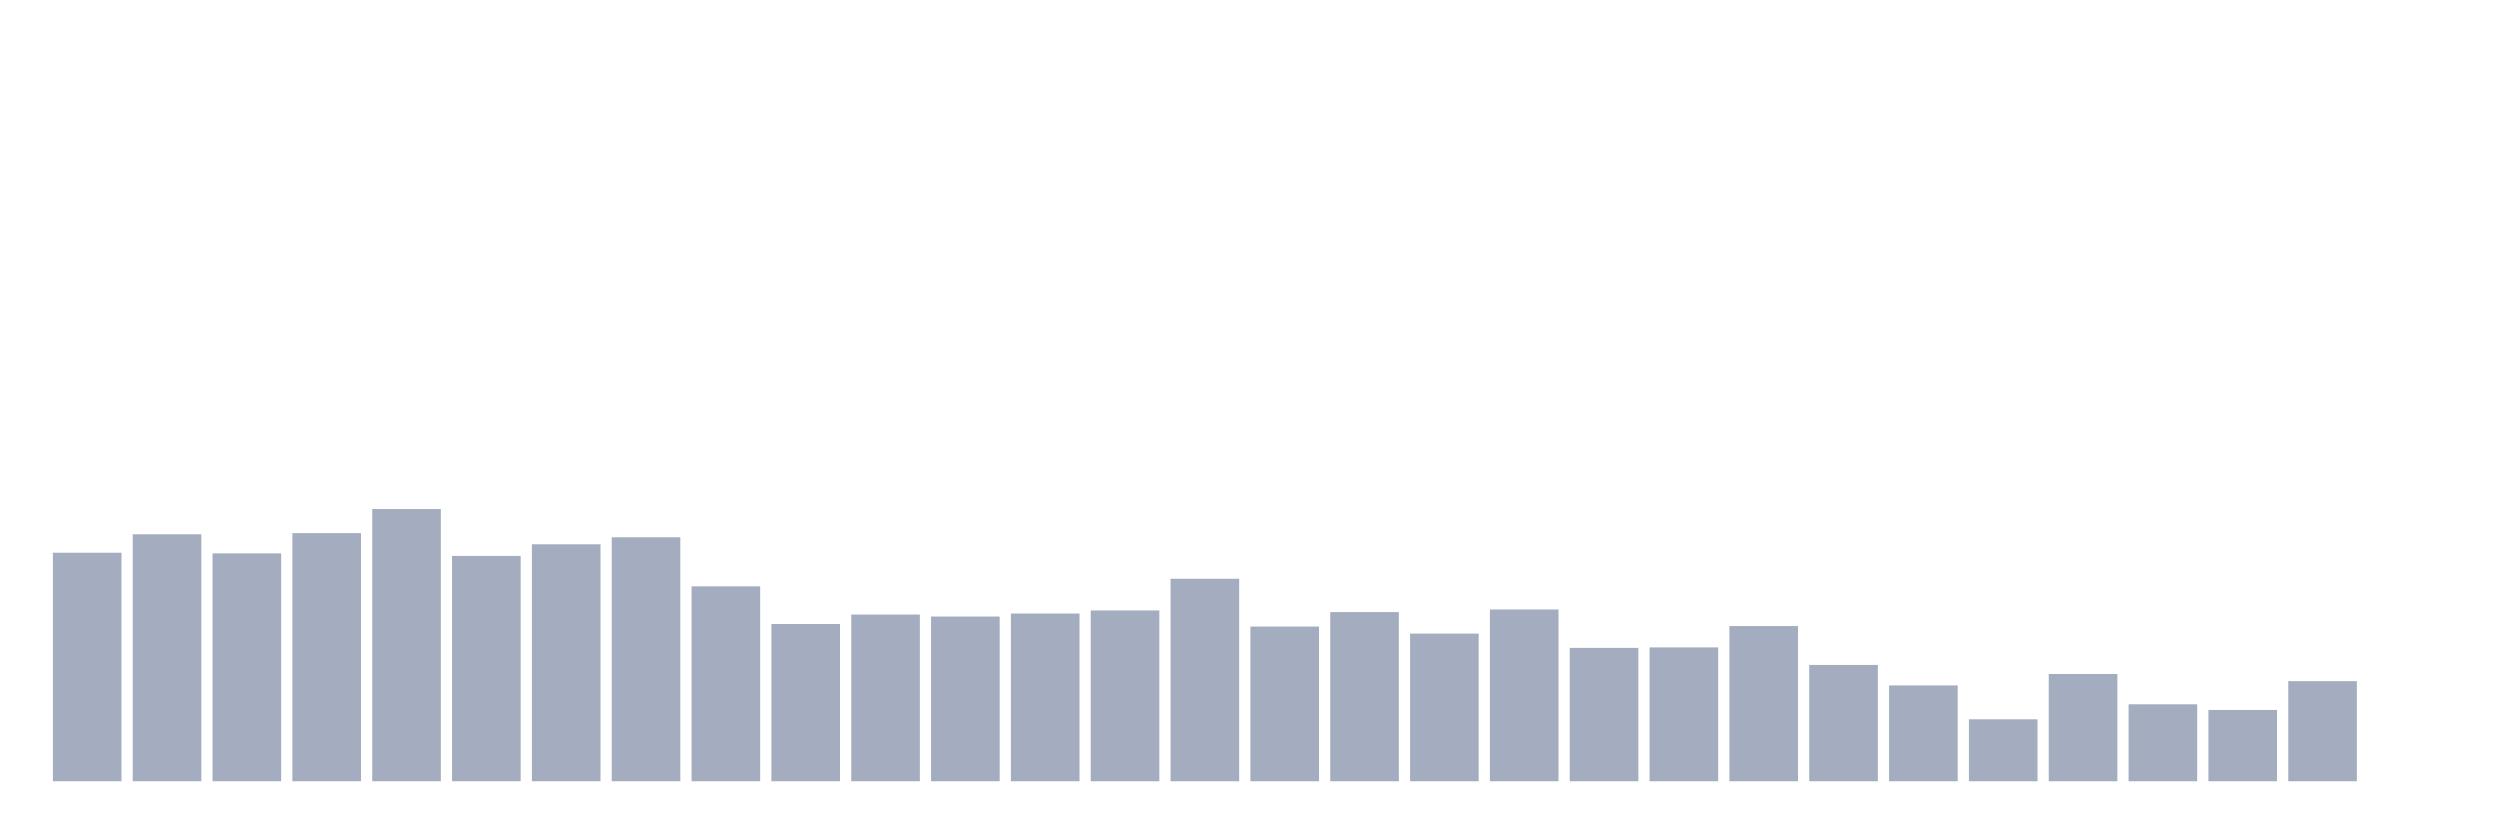 <svg xmlns="http://www.w3.org/2000/svg" viewBox="0 0 480 160"><g transform="translate(10,10)"><rect class="bar" x="0.153" width="13.175" y="96.122" height="43.878" fill="rgb(164,173,192)"></rect><rect class="bar" x="15.482" width="13.175" y="92.581" height="47.419" fill="rgb(164,173,192)"></rect><rect class="bar" x="30.81" width="13.175" y="96.249" height="43.751" fill="rgb(164,173,192)"></rect><rect class="bar" x="46.138" width="13.175" y="92.361" height="47.639" fill="rgb(164,173,192)"></rect><rect class="bar" x="61.466" width="13.175" y="87.733" height="52.267" fill="rgb(164,173,192)"></rect><rect class="bar" x="76.794" width="13.175" y="96.735" height="43.265" fill="rgb(164,173,192)"></rect><rect class="bar" x="92.123" width="13.175" y="94.502" height="45.498" fill="rgb(164,173,192)"></rect><rect class="bar" x="107.451" width="13.175" y="93.16" height="46.84" fill="rgb(164,173,192)"></rect><rect class="bar" x="122.779" width="13.175" y="102.579" height="37.421" fill="rgb(164,173,192)"></rect><rect class="bar" x="138.107" width="13.175" y="109.811" height="30.189" fill="rgb(164,173,192)"></rect><rect class="bar" x="153.436" width="13.175" y="107.994" height="32.006" fill="rgb(164,173,192)"></rect><rect class="bar" x="168.764" width="13.175" y="108.376" height="31.624" fill="rgb(164,173,192)"></rect><rect class="bar" x="184.092" width="13.175" y="107.797" height="32.203" fill="rgb(164,173,192)"></rect><rect class="bar" x="199.42" width="13.175" y="107.207" height="32.793" fill="rgb(164,173,192)"></rect><rect class="bar" x="214.748" width="13.175" y="101.121" height="38.879" fill="rgb(164,173,192)"></rect><rect class="bar" x="230.077" width="13.175" y="110.297" height="29.703" fill="rgb(164,173,192)"></rect><rect class="bar" x="245.405" width="13.175" y="107.52" height="32.48" fill="rgb(164,173,192)"></rect><rect class="bar" x="260.733" width="13.175" y="111.651" height="28.349" fill="rgb(164,173,192)"></rect><rect class="bar" x="276.061" width="13.175" y="107.022" height="32.978" fill="rgb(164,173,192)"></rect><rect class="bar" x="291.39" width="13.175" y="114.393" height="25.607" fill="rgb(164,173,192)"></rect><rect class="bar" x="306.718" width="13.175" y="114.3" height="25.7" fill="rgb(164,173,192)"></rect><rect class="bar" x="322.046" width="13.175" y="110.204" height="29.796" fill="rgb(164,173,192)"></rect><rect class="bar" x="337.374" width="13.175" y="117.668" height="22.332" fill="rgb(164,173,192)"></rect><rect class="bar" x="352.702" width="13.175" y="121.602" height="18.398" fill="rgb(164,173,192)"></rect><rect class="bar" x="368.031" width="13.175" y="128.105" height="11.895" fill="rgb(164,173,192)"></rect><rect class="bar" x="383.359" width="13.175" y="119.403" height="20.597" fill="rgb(164,173,192)"></rect><rect class="bar" x="398.687" width="13.175" y="125.224" height="14.776" fill="rgb(164,173,192)"></rect><rect class="bar" x="414.015" width="13.175" y="126.311" height="13.689" fill="rgb(164,173,192)"></rect><rect class="bar" x="429.344" width="13.175" y="120.78" height="19.22" fill="rgb(164,173,192)"></rect><rect class="bar" x="444.672" width="13.175" y="140" height="0" fill="rgb(164,173,192)"></rect></g></svg>